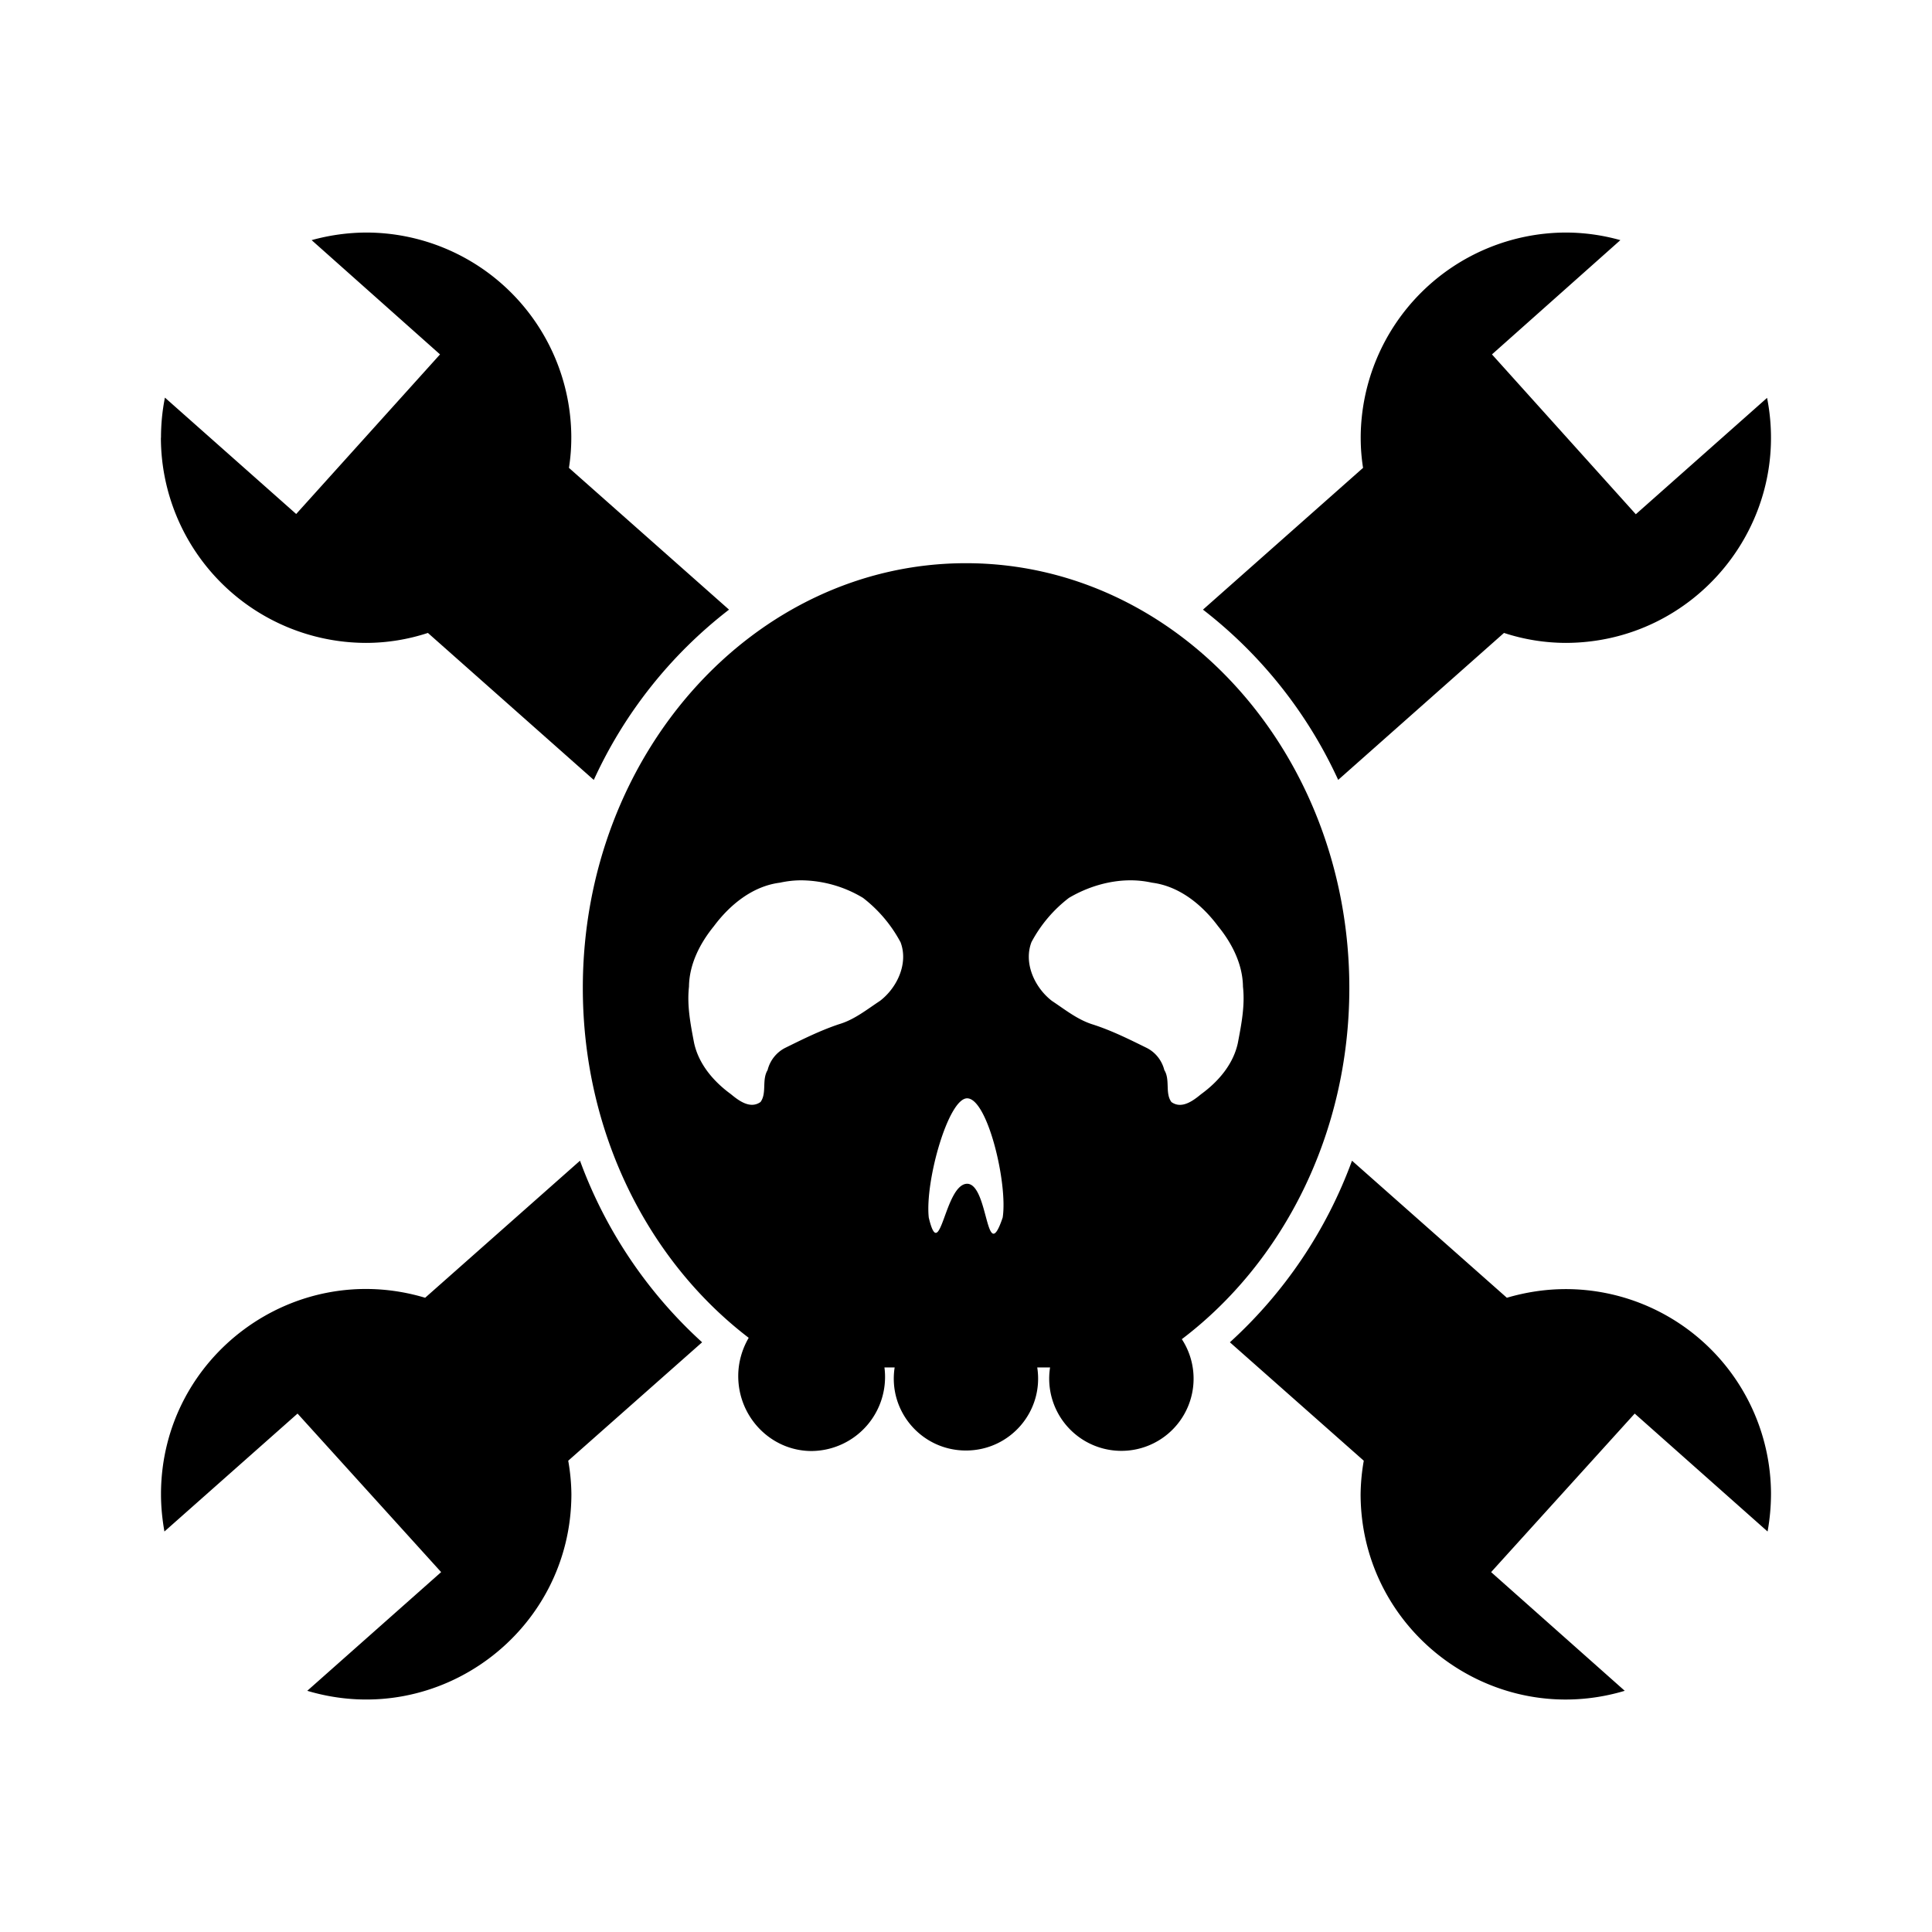 <svg xmlns="http://www.w3.org/2000/svg" width="100%" height="100%" viewBox="-3.2 -3.2 38.4 38.4"><path d="M0 5.5c0-.271.026-.536.078-.797l2.609 2.313 2.859-3.172-2.552-2.271a4.11 4.11 0 011.083-.151 4.08 4.08 0 014.078 4.047V5.5c0 .203-.016.406-.047.599l3.182 2.818a8.998 8.998 0 00-2.688 3.385L5.305 9.38c-.396.13-.813.198-1.229.198A4.084 4.084 0 01-.002 5.5zm27.922 16.922c-.406 0-.802.063-1.172.172l-3.078-2.724a9.114 9.114 0 01-2.427 3.609l2.661 2.354a4.127 4.127 0 00-.063.667c.005 2.729 2.635 4.688 5.25 3.906l-2.656-2.359 2.854-3.151 2.641 2.344A4.26 4.26 0 0032 26.5v-.031a4.081 4.081 0 00-4.078-4.047zm-4.526-10.12l3.297-2.922a3.97 3.97 0 001.229.198c2.568-.005 4.495-2.354 4-4.87l-2.609 2.313-2.859-3.177 2.552-2.271a4.027 4.027 0 00-1.083-.151 4.089 4.089 0 00-4.078 4.052V5.5c0 .203.016.406.047.599L20.71 8.917a9.036 9.036 0 012.688 3.385zM8.328 19.87L5.25 22.594C2.646 21.813.021 23.75 0 26.469v.031c0 .255.026.5.068.74l2.646-2.344 2.854 3.151-2.661 2.359c2.615.781 5.245-1.177 5.25-3.906a4.018 4.018 0 00-.063-.667l2.661-2.354a9.11 9.11 0 01-2.427-3.609zm11.958 3.541a1.435 1.435 0 11-2.615.568h-.255c.135.87-.536 1.651-1.417 1.651s-1.552-.781-1.417-1.651h-.203a1.472 1.472 0 01-1.448 1.661c-.802 0-1.458-.667-1.458-1.49 0-.276.078-.536.208-.76-1.99-1.521-3.297-4.068-3.297-6.953 0-4.661 3.411-8.443 7.615-8.443 4.208 0 7.62 3.781 7.62 8.443 0 2.901-1.323 5.458-3.328 6.979zm-5.588-7.885a2.745 2.745 0 00-.745-.88 2.415 2.415 0 00-1.224-.349c-.146 0-.286.016-.427.047-.542.068-.995.438-1.313.865-.276.339-.49.755-.495 1.203-.042.375.031.745.099 1.104.089.432.391.781.734 1.031.156.13.385.302.589.156.13-.177.021-.438.141-.635a.678.678 0 01.344-.438c.349-.172.703-.349 1.078-.474.302-.089.552-.292.813-.464.339-.26.568-.745.406-1.167zm1.328 3.104c-.375-.01-.844 1.646-.766 2.37.229.964.313-.672.766-.672.427.016.365 1.672.703.672.104-.667-.297-2.359-.703-2.37zm5.38-1.114c.068-.359.141-.729.099-1.104-.005-.448-.219-.865-.495-1.203-.318-.427-.771-.797-1.313-.865a1.967 1.967 0 00-.427-.047c-.422 0-.854.13-1.224.349a2.703 2.703 0 00-.745.88c-.161.422.068.906.406 1.167.26.172.51.375.813.469.375.12.729.297 1.078.469.172.089.297.25.344.438.12.193.01.458.141.635.203.146.432-.026.589-.156.344-.25.646-.599.734-1.031z"/></svg>